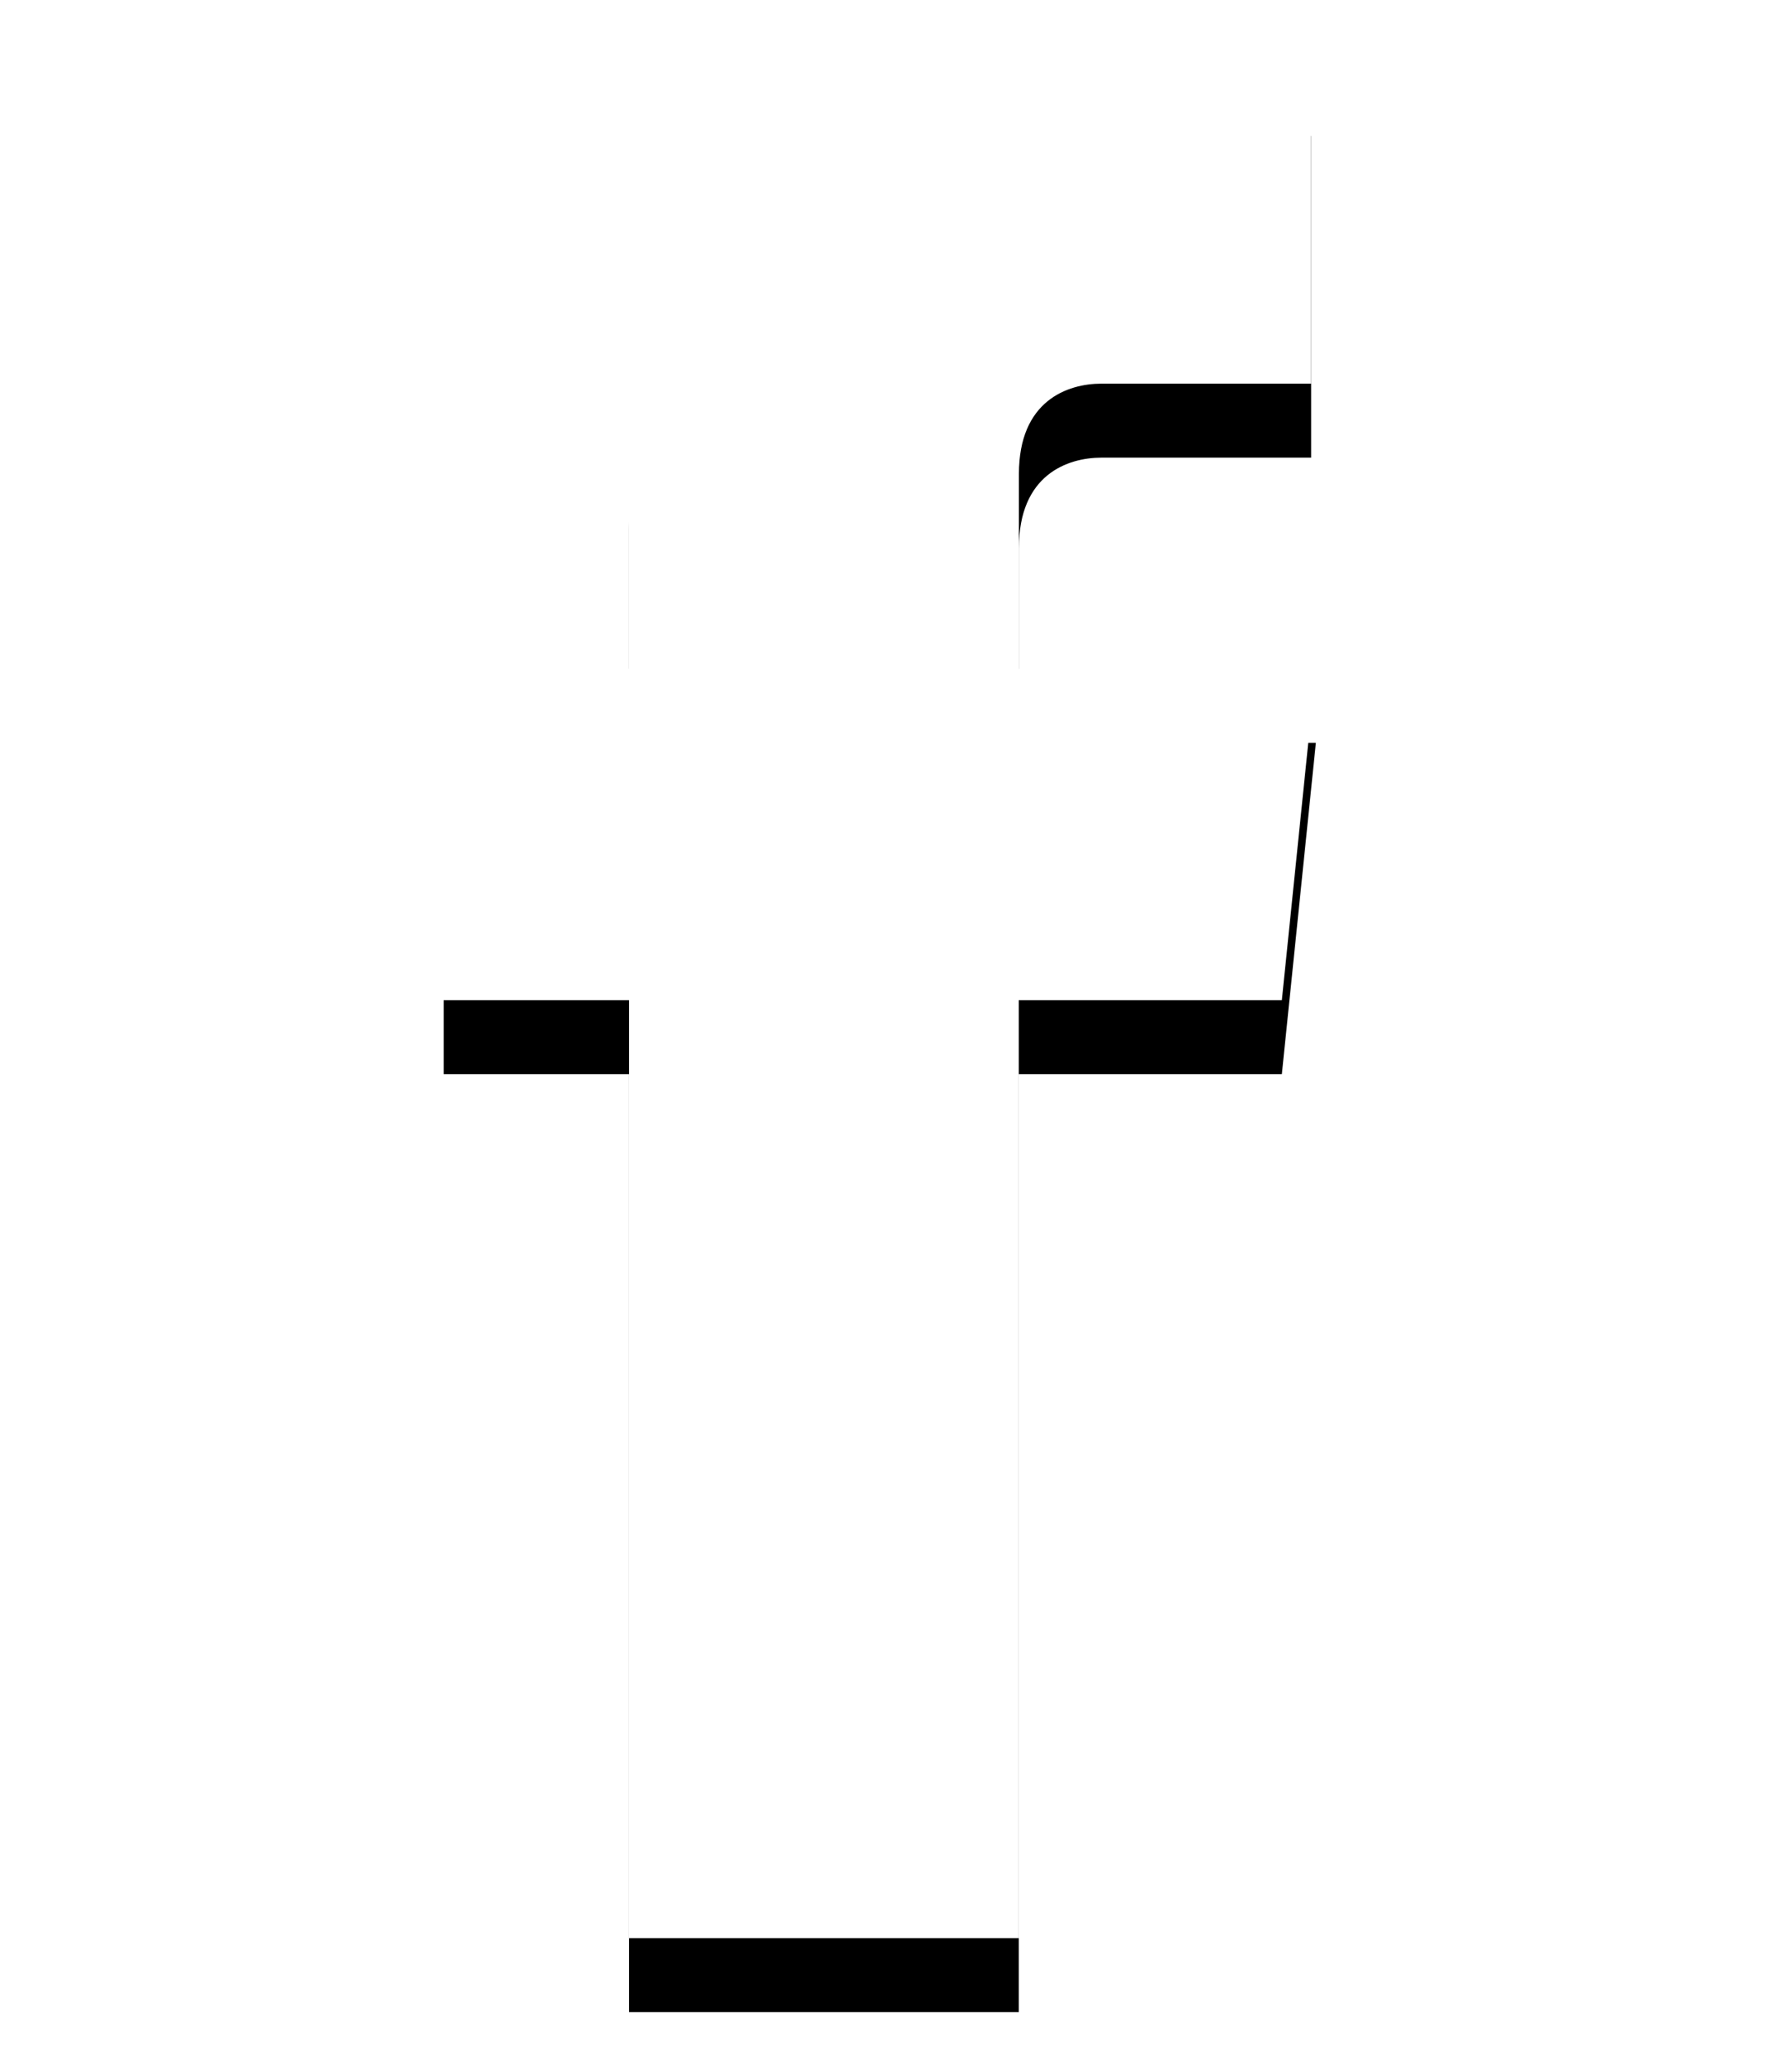 <svg width="24" height="28" viewBox="0 0 14 28" xmlns="http://www.w3.org/2000/svg" xmlns:xlink="http://www.w3.org/1999/xlink"><title>ic_facebook</title><defs><path d="M166.331 14.518h-3.556v12.676h-5.27V14.518H155v-4.48h2.505V7.14c0-2.075.986-5.318 5.318-5.318l3.905.015v4.348h-2.834c-.461 0-1.117.231-1.117 1.22v2.634h4.015l-.46 4.479z" id="b"/><filter x="-17%" y="-3.9%" width="133.9%" height="115.8%" filterUnits="objectBoundingBox" id="a"><feOffset dy="1" in="SourceAlpha" result="shadowOffsetOuter1"/><feGaussianBlur stdDeviation=".5" in="shadowOffsetOuter1" result="shadowBlurOuter1"/><feColorMatrix values="0 0 0 0 0.078 0 0 0 0 0.078 0 0 0 0 0.059 0 0 0 0.4 0" in="shadowBlurOuter1"/></filter></defs><g transform="translate(-154 -1)" fill="none"><use fill="#000" filter="url(#a)" xlink:href="#b"/><use fill="#FFF" fill-rule="evenodd" xlink:href="#b"/></g></svg>